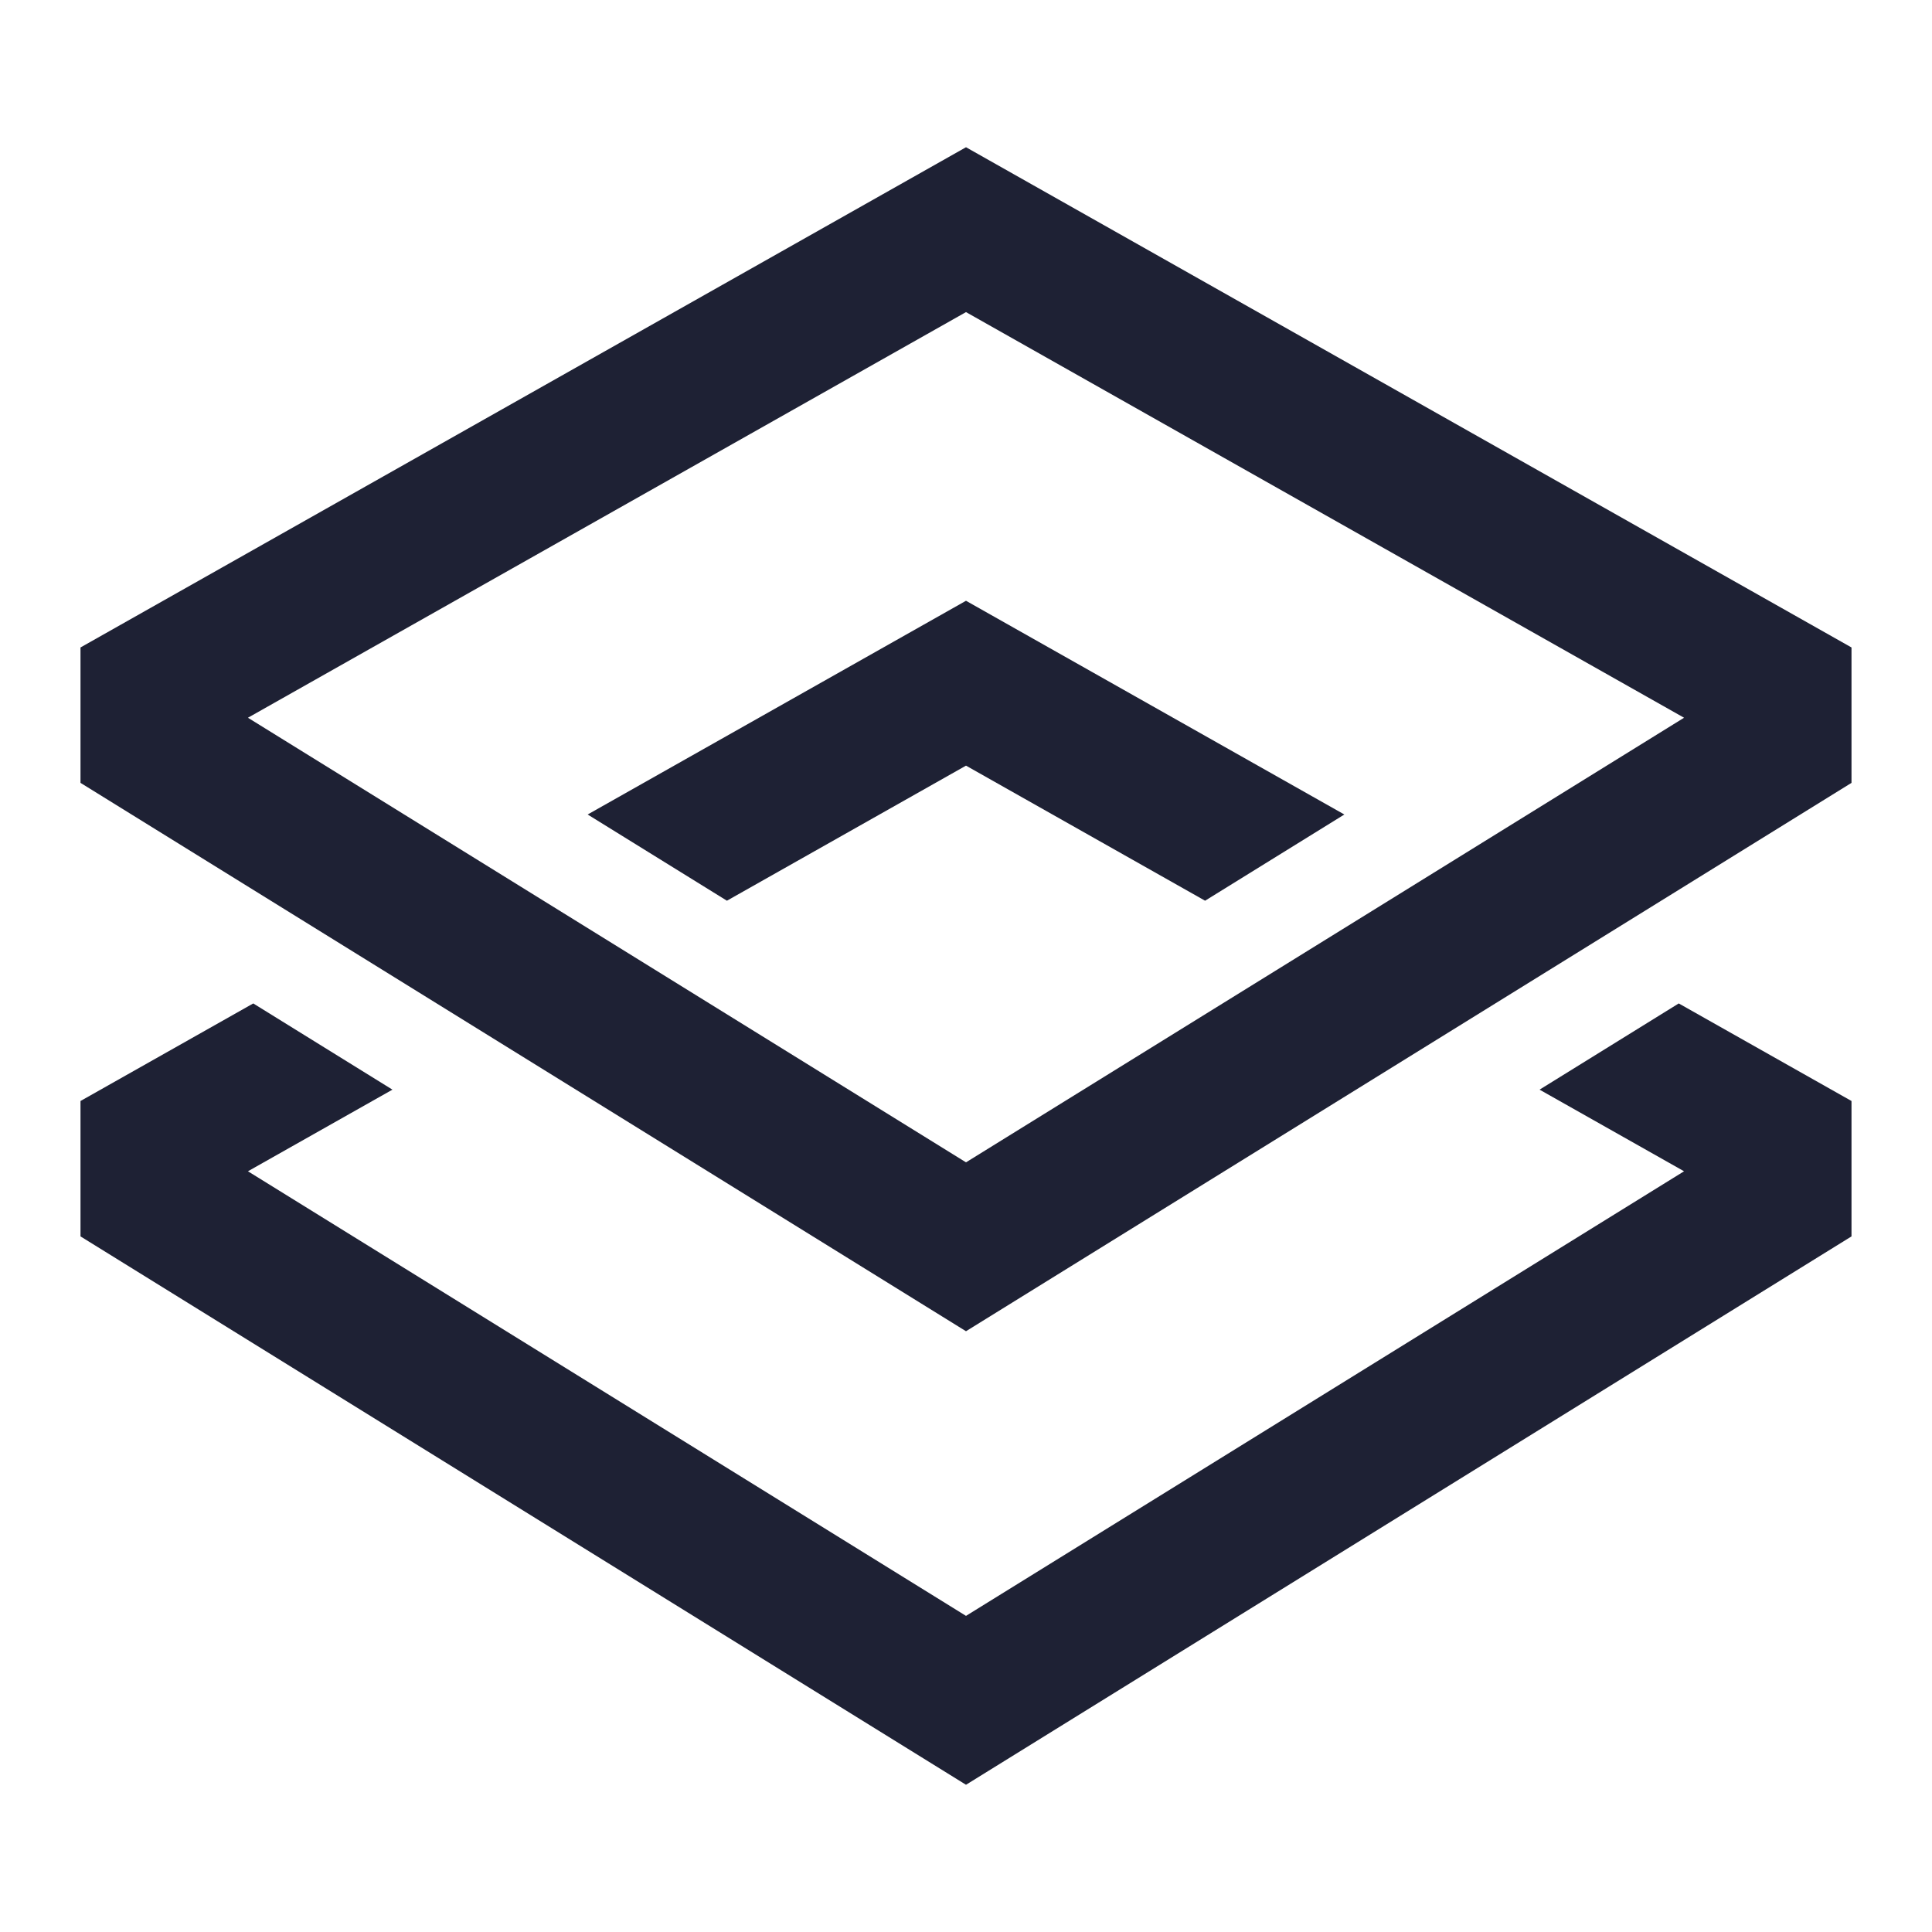 <svg width="24" height="24" viewBox="0 0 24 24" fill="none" xmlns="http://www.w3.org/2000/svg">
<path fill-rule="evenodd" clip-rule="evenodd" d="M1 9.725V8.043L12 1.829L23 8.043V9.725L12 16.537L1 9.725ZM20.92 8.916L12 3.877L3.08 8.916L12 14.439L20.92 8.916ZM9.03 11.189L7.3 10.118L12 7.463L16.7 10.118L14.97 11.189L12 9.511L9.03 11.189ZM19.125 13.536L20.854 12.465L23 13.677V15.359L12 22.171L1 15.359V13.677L3.146 12.465L4.875 13.536L3.08 14.55L12 20.073L20.92 14.55L19.125 13.536Z" fill="#1E2134"/>
</svg>
